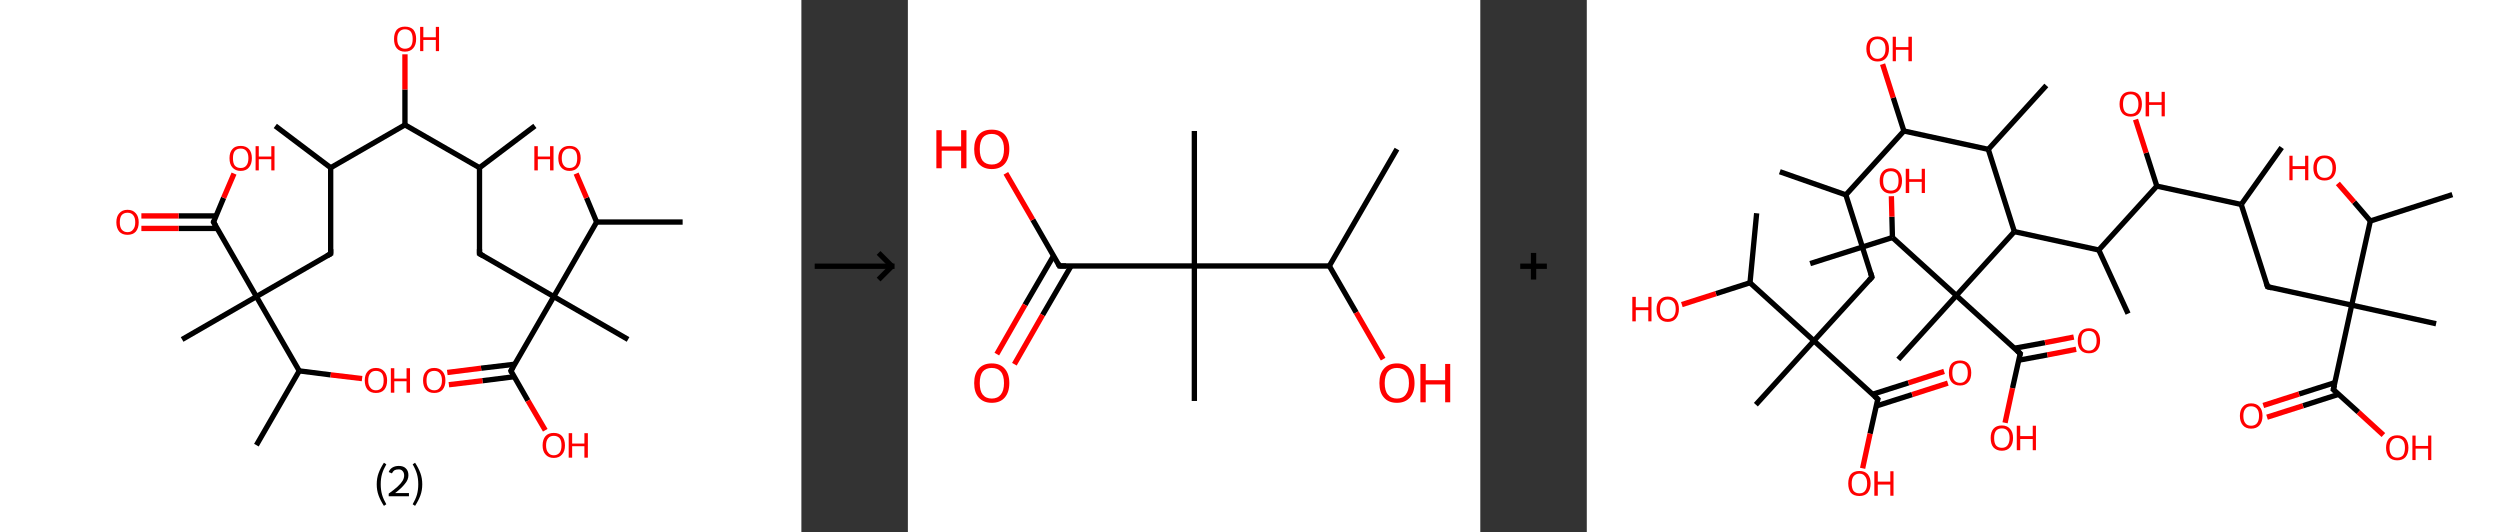 <?xml version='1.0' encoding='ASCII' standalone='yes'?>
<svg xmlns="http://www.w3.org/2000/svg" xmlns:xlink="http://www.w3.org/1999/xlink" version="1.1" width="939.0px" viewBox="0 0 939.0 200.0" height="200.0px">
  <rect x="0" y="0" width="939.0" height="200.0" fill="#333333" stroke="none"/>
  <g>
    <g transform="translate(0, 0) scale(1 1) "><!-- END OF HEADER -->
<rect style="opacity:1.0;fill:#FFFFFF;stroke:none" width="301.0" height="200.0" x="0.0" y="0.0"> </rect>
<path class="bond-0 atom-0 atom-1" d="M 103.4,47.3 L 124.2,63.0" style="fill:none;fill-rule:evenodd;stroke:#000000;stroke-width:2.0px;stroke-linecap:butt;stroke-linejoin:miter;stroke-opacity:1"/>
<path class="bond-1 atom-1 atom-2" d="M 124.2,63.0 L 124.2,95.3" style="fill:none;fill-rule:evenodd;stroke:#000000;stroke-width:2.0px;stroke-linecap:butt;stroke-linejoin:miter;stroke-opacity:1"/>
<path class="bond-2 atom-2 atom-3" d="M 124.2,95.3 L 96.3,111.4" style="fill:none;fill-rule:evenodd;stroke:#000000;stroke-width:2.0px;stroke-linecap:butt;stroke-linejoin:miter;stroke-opacity:1"/>
<path class="bond-3 atom-3 atom-4" d="M 96.3,111.4 L 68.4,127.5" style="fill:none;fill-rule:evenodd;stroke:#000000;stroke-width:2.0px;stroke-linecap:butt;stroke-linejoin:miter;stroke-opacity:1"/>
<path class="bond-4 atom-3 atom-5" d="M 96.3,111.4 L 80.2,83.4" style="fill:none;fill-rule:evenodd;stroke:#000000;stroke-width:2.0px;stroke-linecap:butt;stroke-linejoin:miter;stroke-opacity:1"/>
<path class="bond-5 atom-5 atom-6" d="M 81.1,81.1 L 67.1,81.1" style="fill:none;fill-rule:evenodd;stroke:#000000;stroke-width:2.0px;stroke-linecap:butt;stroke-linejoin:miter;stroke-opacity:1"/>
<path class="bond-5 atom-5 atom-6" d="M 67.1,81.1 L 53.1,81.1" style="fill:none;fill-rule:evenodd;stroke:#FF0000;stroke-width:2.0px;stroke-linecap:butt;stroke-linejoin:miter;stroke-opacity:1"/>
<path class="bond-5 atom-5 atom-6" d="M 81.5,85.8 L 67.1,85.8" style="fill:none;fill-rule:evenodd;stroke:#000000;stroke-width:2.0px;stroke-linecap:butt;stroke-linejoin:miter;stroke-opacity:1"/>
<path class="bond-5 atom-5 atom-6" d="M 67.1,85.8 L 53.1,85.8" style="fill:none;fill-rule:evenodd;stroke:#FF0000;stroke-width:2.0px;stroke-linecap:butt;stroke-linejoin:miter;stroke-opacity:1"/>
<path class="bond-6 atom-5 atom-7" d="M 80.2,83.4 L 84.0,74.3" style="fill:none;fill-rule:evenodd;stroke:#000000;stroke-width:2.0px;stroke-linecap:butt;stroke-linejoin:miter;stroke-opacity:1"/>
<path class="bond-6 atom-5 atom-7" d="M 84.0,74.3 L 87.9,65.2" style="fill:none;fill-rule:evenodd;stroke:#FF0000;stroke-width:2.0px;stroke-linecap:butt;stroke-linejoin:miter;stroke-opacity:1"/>
<path class="bond-7 atom-3 atom-8" d="M 96.3,111.4 L 112.4,139.3" style="fill:none;fill-rule:evenodd;stroke:#000000;stroke-width:2.0px;stroke-linecap:butt;stroke-linejoin:miter;stroke-opacity:1"/>
<path class="bond-8 atom-8 atom-9" d="M 112.4,139.3 L 96.3,167.2" style="fill:none;fill-rule:evenodd;stroke:#000000;stroke-width:2.0px;stroke-linecap:butt;stroke-linejoin:miter;stroke-opacity:1"/>
<path class="bond-9 atom-8 atom-10" d="M 112.4,139.3 L 124.2,140.8" style="fill:none;fill-rule:evenodd;stroke:#000000;stroke-width:2.0px;stroke-linecap:butt;stroke-linejoin:miter;stroke-opacity:1"/>
<path class="bond-9 atom-8 atom-10" d="M 124.2,140.8 L 136.0,142.2" style="fill:none;fill-rule:evenodd;stroke:#FF0000;stroke-width:2.0px;stroke-linecap:butt;stroke-linejoin:miter;stroke-opacity:1"/>
<path class="bond-10 atom-1 atom-11" d="M 124.2,63.0 L 152.1,46.9" style="fill:none;fill-rule:evenodd;stroke:#000000;stroke-width:2.0px;stroke-linecap:butt;stroke-linejoin:miter;stroke-opacity:1"/>
<path class="bond-11 atom-11 atom-12" d="M 152.1,46.9 L 152.1,33.6" style="fill:none;fill-rule:evenodd;stroke:#000000;stroke-width:2.0px;stroke-linecap:butt;stroke-linejoin:miter;stroke-opacity:1"/>
<path class="bond-11 atom-11 atom-12" d="M 152.1,33.6 L 152.1,20.4" style="fill:none;fill-rule:evenodd;stroke:#FF0000;stroke-width:2.0px;stroke-linecap:butt;stroke-linejoin:miter;stroke-opacity:1"/>
<path class="bond-12 atom-11 atom-13" d="M 152.1,46.9 L 180.1,63.0" style="fill:none;fill-rule:evenodd;stroke:#000000;stroke-width:2.0px;stroke-linecap:butt;stroke-linejoin:miter;stroke-opacity:1"/>
<path class="bond-13 atom-13 atom-14" d="M 180.1,63.0 L 200.9,47.3" style="fill:none;fill-rule:evenodd;stroke:#000000;stroke-width:2.0px;stroke-linecap:butt;stroke-linejoin:miter;stroke-opacity:1"/>
<path class="bond-14 atom-13 atom-15" d="M 180.1,63.0 L 180.1,95.3" style="fill:none;fill-rule:evenodd;stroke:#000000;stroke-width:2.0px;stroke-linecap:butt;stroke-linejoin:miter;stroke-opacity:1"/>
<path class="bond-15 atom-15 atom-16" d="M 180.1,95.3 L 208.0,111.4" style="fill:none;fill-rule:evenodd;stroke:#000000;stroke-width:2.0px;stroke-linecap:butt;stroke-linejoin:miter;stroke-opacity:1"/>
<path class="bond-16 atom-16 atom-17" d="M 208.0,111.4 L 235.9,127.5" style="fill:none;fill-rule:evenodd;stroke:#000000;stroke-width:2.0px;stroke-linecap:butt;stroke-linejoin:miter;stroke-opacity:1"/>
<path class="bond-17 atom-16 atom-18" d="M 208.0,111.4 L 191.9,139.3" style="fill:none;fill-rule:evenodd;stroke:#000000;stroke-width:2.0px;stroke-linecap:butt;stroke-linejoin:miter;stroke-opacity:1"/>
<path class="bond-18 atom-18 atom-19" d="M 193.3,136.8 L 180.7,138.3" style="fill:none;fill-rule:evenodd;stroke:#000000;stroke-width:2.0px;stroke-linecap:butt;stroke-linejoin:miter;stroke-opacity:1"/>
<path class="bond-18 atom-18 atom-19" d="M 180.7,138.3 L 168.0,139.9" style="fill:none;fill-rule:evenodd;stroke:#FF0000;stroke-width:2.0px;stroke-linecap:butt;stroke-linejoin:miter;stroke-opacity:1"/>
<path class="bond-18 atom-18 atom-19" d="M 193.1,141.5 L 181.2,143.0" style="fill:none;fill-rule:evenodd;stroke:#000000;stroke-width:2.0px;stroke-linecap:butt;stroke-linejoin:miter;stroke-opacity:1"/>
<path class="bond-18 atom-18 atom-19" d="M 181.2,143.0 L 168.6,144.5" style="fill:none;fill-rule:evenodd;stroke:#FF0000;stroke-width:2.0px;stroke-linecap:butt;stroke-linejoin:miter;stroke-opacity:1"/>
<path class="bond-19 atom-18 atom-20" d="M 191.9,139.3 L 198.3,150.5" style="fill:none;fill-rule:evenodd;stroke:#000000;stroke-width:2.0px;stroke-linecap:butt;stroke-linejoin:miter;stroke-opacity:1"/>
<path class="bond-19 atom-18 atom-20" d="M 198.3,150.5 L 204.8,161.6" style="fill:none;fill-rule:evenodd;stroke:#FF0000;stroke-width:2.0px;stroke-linecap:butt;stroke-linejoin:miter;stroke-opacity:1"/>
<path class="bond-20 atom-16 atom-21" d="M 208.0,111.4 L 224.1,83.4" style="fill:none;fill-rule:evenodd;stroke:#000000;stroke-width:2.0px;stroke-linecap:butt;stroke-linejoin:miter;stroke-opacity:1"/>
<path class="bond-21 atom-21 atom-22" d="M 224.1,83.4 L 256.4,83.4" style="fill:none;fill-rule:evenodd;stroke:#000000;stroke-width:2.0px;stroke-linecap:butt;stroke-linejoin:miter;stroke-opacity:1"/>
<path class="bond-22 atom-21 atom-23" d="M 224.1,83.4 L 220.3,74.3" style="fill:none;fill-rule:evenodd;stroke:#000000;stroke-width:2.0px;stroke-linecap:butt;stroke-linejoin:miter;stroke-opacity:1"/>
<path class="bond-22 atom-21 atom-23" d="M 220.3,74.3 L 216.4,65.2" style="fill:none;fill-rule:evenodd;stroke:#FF0000;stroke-width:2.0px;stroke-linecap:butt;stroke-linejoin:miter;stroke-opacity:1"/>
<path d="M 124.2,93.6 L 124.2,95.3 L 122.8,96.1" style="fill:none;stroke:#000000;stroke-width:2.0px;stroke-linecap:butt;stroke-linejoin:miter;stroke-opacity:1;"/>
<path d="M 81.0,84.8 L 80.2,83.4 L 80.4,83.0" style="fill:none;stroke:#000000;stroke-width:2.0px;stroke-linecap:butt;stroke-linejoin:miter;stroke-opacity:1;"/>
<path d="M 180.1,93.6 L 180.1,95.3 L 181.5,96.1" style="fill:none;stroke:#000000;stroke-width:2.0px;stroke-linecap:butt;stroke-linejoin:miter;stroke-opacity:1;"/>
<path d="M 192.7,137.9 L 191.9,139.3 L 192.2,139.9" style="fill:none;stroke:#000000;stroke-width:2.0px;stroke-linecap:butt;stroke-linejoin:miter;stroke-opacity:1;"/>
<path class="atom-6" d="M 43.7 83.5 Q 43.7 81.3, 44.8 80.1 Q 45.9 78.8, 47.9 78.8 Q 49.9 78.8, 51.0 80.1 Q 52.1 81.3, 52.1 83.5 Q 52.1 85.7, 51.0 87.0 Q 49.9 88.2, 47.9 88.2 Q 45.9 88.2, 44.8 87.0 Q 43.7 85.7, 43.7 83.5 M 47.9 87.2 Q 49.3 87.2, 50.0 86.2 Q 50.8 85.3, 50.8 83.5 Q 50.8 81.7, 50.0 80.8 Q 49.3 79.9, 47.9 79.9 Q 46.5 79.9, 45.7 80.8 Q 45.0 81.7, 45.0 83.5 Q 45.0 85.3, 45.7 86.2 Q 46.5 87.2, 47.9 87.2 " fill="#FF0000"/>
<path class="atom-7" d="M 86.2 59.4 Q 86.2 57.2, 87.3 56.0 Q 88.3 54.8, 90.4 54.8 Q 92.4 54.8, 93.5 56.0 Q 94.6 57.2, 94.6 59.4 Q 94.6 61.6, 93.5 62.9 Q 92.4 64.2, 90.4 64.2 Q 88.4 64.2, 87.3 62.9 Q 86.2 61.7, 86.2 59.4 M 90.4 63.1 Q 91.8 63.1, 92.5 62.2 Q 93.3 61.3, 93.3 59.4 Q 93.3 57.6, 92.5 56.7 Q 91.8 55.8, 90.4 55.8 Q 89.0 55.8, 88.2 56.7 Q 87.5 57.6, 87.5 59.4 Q 87.5 61.3, 88.2 62.2 Q 89.0 63.1, 90.4 63.1 " fill="#FF0000"/>
<path class="atom-7" d="M 96.0 54.9 L 97.2 54.9 L 97.2 58.8 L 101.9 58.8 L 101.9 54.9 L 103.1 54.9 L 103.1 64.0 L 101.9 64.0 L 101.9 59.8 L 97.2 59.8 L 97.2 64.0 L 96.0 64.0 L 96.0 54.9 " fill="#FF0000"/>
<path class="atom-10" d="M 137.0 142.9 Q 137.0 140.7, 138.1 139.5 Q 139.2 138.2, 141.2 138.2 Q 143.2 138.2, 144.3 139.5 Q 145.4 140.7, 145.4 142.9 Q 145.4 145.1, 144.3 146.4 Q 143.2 147.6, 141.2 147.6 Q 139.2 147.6, 138.1 146.4 Q 137.0 145.1, 137.0 142.9 M 141.2 146.6 Q 142.6 146.6, 143.4 145.6 Q 144.1 144.7, 144.1 142.9 Q 144.1 141.1, 143.4 140.2 Q 142.6 139.3, 141.2 139.3 Q 139.8 139.3, 139.1 140.2 Q 138.3 141.1, 138.3 142.9 Q 138.3 144.7, 139.1 145.6 Q 139.8 146.6, 141.2 146.6 " fill="#FF0000"/>
<path class="atom-10" d="M 146.8 138.3 L 148.1 138.3 L 148.1 142.2 L 152.7 142.2 L 152.7 138.3 L 154.0 138.3 L 154.0 147.5 L 152.7 147.5 L 152.7 143.2 L 148.1 143.2 L 148.1 147.5 L 146.8 147.5 L 146.8 138.3 " fill="#FF0000"/>
<path class="atom-12" d="M 148.0 14.6 Q 148.0 12.5, 149.0 11.2 Q 150.1 10.0, 152.1 10.0 Q 154.2 10.0, 155.3 11.2 Q 156.3 12.5, 156.3 14.6 Q 156.3 16.9, 155.2 18.1 Q 154.1 19.4, 152.1 19.4 Q 150.1 19.4, 149.0 18.1 Q 148.0 16.9, 148.0 14.6 M 152.1 18.3 Q 153.5 18.3, 154.3 17.4 Q 155.0 16.5, 155.0 14.6 Q 155.0 12.9, 154.3 11.9 Q 153.5 11.0, 152.1 11.0 Q 150.8 11.0, 150.0 11.9 Q 149.2 12.8, 149.2 14.6 Q 149.2 16.5, 150.0 17.4 Q 150.8 18.3, 152.1 18.3 " fill="#FF0000"/>
<path class="atom-12" d="M 157.8 10.1 L 159.0 10.1 L 159.0 14.0 L 163.7 14.0 L 163.7 10.1 L 164.9 10.1 L 164.9 19.2 L 163.7 19.2 L 163.7 15.0 L 159.0 15.0 L 159.0 19.2 L 157.8 19.2 L 157.8 10.1 " fill="#FF0000"/>
<path class="atom-19" d="M 158.9 142.9 Q 158.9 140.7, 160.0 139.5 Q 161.0 138.2, 163.1 138.2 Q 165.1 138.2, 166.2 139.5 Q 167.3 140.7, 167.3 142.9 Q 167.3 145.1, 166.2 146.4 Q 165.1 147.6, 163.1 147.6 Q 161.1 147.6, 160.0 146.4 Q 158.9 145.1, 158.9 142.9 M 163.1 146.6 Q 164.5 146.6, 165.2 145.6 Q 166.0 144.7, 166.0 142.9 Q 166.0 141.1, 165.2 140.2 Q 164.5 139.3, 163.1 139.3 Q 161.7 139.3, 160.9 140.2 Q 160.2 141.1, 160.2 142.9 Q 160.2 144.7, 160.9 145.6 Q 161.7 146.6, 163.1 146.6 " fill="#FF0000"/>
<path class="atom-20" d="M 203.8 167.3 Q 203.8 165.1, 204.9 163.8 Q 206.0 162.6, 208.0 162.6 Q 210.0 162.6, 211.1 163.8 Q 212.2 165.1, 212.2 167.3 Q 212.2 169.5, 211.1 170.7 Q 210.0 172.0, 208.0 172.0 Q 206.0 172.0, 204.9 170.7 Q 203.8 169.5, 203.8 167.3 M 208.0 171.0 Q 209.4 171.0, 210.2 170.0 Q 210.9 169.1, 210.9 167.3 Q 210.9 165.5, 210.2 164.6 Q 209.4 163.7, 208.0 163.7 Q 206.6 163.7, 205.9 164.6 Q 205.1 165.5, 205.1 167.3 Q 205.1 169.1, 205.9 170.0 Q 206.6 171.0, 208.0 171.0 " fill="#FF0000"/>
<path class="atom-20" d="M 213.6 162.7 L 214.9 162.7 L 214.9 166.6 L 219.5 166.6 L 219.5 162.7 L 220.8 162.7 L 220.8 171.9 L 219.5 171.9 L 219.5 167.6 L 214.9 167.6 L 214.9 171.9 L 213.6 171.9 L 213.6 162.7 " fill="#FF0000"/>
<path class="atom-23" d="M 200.7 54.9 L 202.0 54.9 L 202.0 58.8 L 206.6 58.8 L 206.6 54.9 L 207.9 54.9 L 207.9 64.0 L 206.6 64.0 L 206.6 59.8 L 202.0 59.8 L 202.0 64.0 L 200.7 64.0 L 200.7 54.9 " fill="#FF0000"/>
<path class="atom-23" d="M 209.7 59.4 Q 209.7 57.2, 210.8 56.0 Q 211.9 54.8, 213.9 54.8 Q 216.0 54.8, 217.0 56.0 Q 218.1 57.2, 218.1 59.4 Q 218.1 61.6, 217.0 62.9 Q 215.9 64.2, 213.9 64.2 Q 211.9 64.2, 210.8 62.9 Q 209.7 61.7, 209.7 59.4 M 213.9 63.1 Q 215.3 63.1, 216.1 62.2 Q 216.8 61.3, 216.8 59.4 Q 216.8 57.6, 216.1 56.7 Q 215.3 55.8, 213.9 55.8 Q 212.5 55.8, 211.8 56.7 Q 211.0 57.6, 211.0 59.4 Q 211.0 61.3, 211.8 62.2 Q 212.5 63.1, 213.9 63.1 " fill="#FF0000"/>
<path class="legend" d="M 141.5 181.9 Q 141.5 179.6, 142.2 177.7 Q 142.9 175.8, 144.2 173.8 L 145.1 174.4 Q 144.0 176.3, 143.5 178.0 Q 143.0 179.7, 143.0 181.9 Q 143.0 184.0, 143.5 185.8 Q 144.0 187.5, 145.1 189.4 L 144.2 190.0 Q 142.9 188.0, 142.2 186.1 Q 141.5 184.2, 141.5 181.9 " fill="#000000"/>
<path class="legend" d="M 146.0 177.3 Q 146.4 176.2, 147.4 175.6 Q 148.4 175.0, 149.8 175.0 Q 151.5 175.0, 152.4 175.9 Q 153.4 176.8, 153.4 178.5 Q 153.4 180.2, 152.1 181.7 Q 150.9 183.3, 148.4 185.2 L 153.6 185.2 L 153.6 186.4 L 146.0 186.4 L 146.0 185.4 Q 148.1 183.9, 149.3 182.8 Q 150.6 181.6, 151.2 180.6 Q 151.8 179.6, 151.8 178.6 Q 151.8 177.5, 151.2 176.9 Q 150.7 176.3, 149.8 176.3 Q 148.8 176.3, 148.2 176.6 Q 147.6 177.0, 147.2 177.8 L 146.0 177.3 " fill="#000000"/>
<path class="legend" d="M 158.6 181.9 Q 158.6 184.2, 157.9 186.1 Q 157.2 188.0, 155.9 190.0 L 155.0 189.4 Q 156.1 187.5, 156.6 185.8 Q 157.1 184.0, 157.1 181.9 Q 157.1 179.7, 156.6 178.0 Q 156.1 176.3, 155.0 174.4 L 155.9 173.8 Q 157.2 175.8, 157.9 177.7 Q 158.6 179.6, 158.6 181.9 " fill="#000000"/>
</g>
    <g transform="translate(301.0, 0) scale(1 1) "><line x1="5" y1="100" x2="35" y2="100" style="stroke:rgb(0,0,0);stroke-width:2"/>
  <line x1="34" y1="100" x2="29" y2="95" style="stroke:rgb(0,0,0);stroke-width:2"/>
  <line x1="34" y1="100" x2="29" y2="105" style="stroke:rgb(0,0,0);stroke-width:2"/>
</g>
    <g transform="translate(341.0, 0) scale(1 1) "><!-- END OF HEADER -->
<rect style="opacity:1.0;fill:#FFFFFF;stroke:none" width="215.0" height="200.0" x="0.0" y="0.0"> </rect>
<path class="bond-0 atom-0 atom-1" d="M 183.7,56.0 L 158.3,99.9" style="fill:none;fill-rule:evenodd;stroke:#000000;stroke-width:2.0px;stroke-linecap:butt;stroke-linejoin:miter;stroke-opacity:1"/>
<path class="bond-1 atom-1 atom-2" d="M 158.3,99.9 L 168.4,117.4" style="fill:none;fill-rule:evenodd;stroke:#000000;stroke-width:2.0px;stroke-linecap:butt;stroke-linejoin:miter;stroke-opacity:1"/>
<path class="bond-1 atom-1 atom-2" d="M 168.4,117.4 L 178.5,134.9" style="fill:none;fill-rule:evenodd;stroke:#FF0000;stroke-width:2.0px;stroke-linecap:butt;stroke-linejoin:miter;stroke-opacity:1"/>
<path class="bond-2 atom-1 atom-3" d="M 158.3,99.9 L 107.6,99.9" style="fill:none;fill-rule:evenodd;stroke:#000000;stroke-width:2.0px;stroke-linecap:butt;stroke-linejoin:miter;stroke-opacity:1"/>
<path class="bond-3 atom-3 atom-4" d="M 107.6,99.9 L 107.6,49.2" style="fill:none;fill-rule:evenodd;stroke:#000000;stroke-width:2.0px;stroke-linecap:butt;stroke-linejoin:miter;stroke-opacity:1"/>
<path class="bond-4 atom-3 atom-5" d="M 107.6,99.9 L 107.6,150.6" style="fill:none;fill-rule:evenodd;stroke:#000000;stroke-width:2.0px;stroke-linecap:butt;stroke-linejoin:miter;stroke-opacity:1"/>
<path class="bond-5 atom-3 atom-6" d="M 107.6,99.9 L 56.9,99.9" style="fill:none;fill-rule:evenodd;stroke:#000000;stroke-width:2.0px;stroke-linecap:butt;stroke-linejoin:miter;stroke-opacity:1"/>
<path class="bond-6 atom-6 atom-7" d="M 54.7,96.1 L 44.0,114.5" style="fill:none;fill-rule:evenodd;stroke:#000000;stroke-width:2.0px;stroke-linecap:butt;stroke-linejoin:miter;stroke-opacity:1"/>
<path class="bond-6 atom-6 atom-7" d="M 44.0,114.5 L 33.4,133.0" style="fill:none;fill-rule:evenodd;stroke:#FF0000;stroke-width:2.0px;stroke-linecap:butt;stroke-linejoin:miter;stroke-opacity:1"/>
<path class="bond-6 atom-6 atom-7" d="M 61.3,99.9 L 50.6,118.3" style="fill:none;fill-rule:evenodd;stroke:#000000;stroke-width:2.0px;stroke-linecap:butt;stroke-linejoin:miter;stroke-opacity:1"/>
<path class="bond-6 atom-6 atom-7" d="M 50.6,118.3 L 40.0,136.8" style="fill:none;fill-rule:evenodd;stroke:#FF0000;stroke-width:2.0px;stroke-linecap:butt;stroke-linejoin:miter;stroke-opacity:1"/>
<path class="bond-7 atom-6 atom-8" d="M 56.9,99.9 L 46.9,82.5" style="fill:none;fill-rule:evenodd;stroke:#000000;stroke-width:2.0px;stroke-linecap:butt;stroke-linejoin:miter;stroke-opacity:1"/>
<path class="bond-7 atom-6 atom-8" d="M 46.9,82.5 L 36.8,65.1" style="fill:none;fill-rule:evenodd;stroke:#FF0000;stroke-width:2.0px;stroke-linecap:butt;stroke-linejoin:miter;stroke-opacity:1"/>
<path d="M 59.4,99.9 L 56.9,99.9 L 56.4,99.0" style="fill:none;stroke:#000000;stroke-width:2.0px;stroke-linecap:butt;stroke-linejoin:miter;stroke-opacity:1;"/>
<path class="atom-2" d="M 177.1 143.9 Q 177.1 140.4, 178.8 138.5 Q 180.5 136.5, 183.7 136.5 Q 186.9 136.5, 188.6 138.5 Q 190.3 140.4, 190.3 143.9 Q 190.3 147.3, 188.6 149.3 Q 186.8 151.3, 183.7 151.3 Q 180.5 151.3, 178.8 149.3 Q 177.1 147.4, 177.1 143.9 M 183.7 149.7 Q 185.9 149.7, 187.0 148.2 Q 188.2 146.7, 188.2 143.9 Q 188.2 141.0, 187.0 139.6 Q 185.9 138.2, 183.7 138.2 Q 181.5 138.2, 180.3 139.6 Q 179.1 141.0, 179.1 143.9 Q 179.1 146.8, 180.3 148.2 Q 181.5 149.7, 183.7 149.7 " fill="#FF0000"/>
<path class="atom-2" d="M 192.5 136.7 L 194.5 136.7 L 194.5 142.8 L 201.8 142.8 L 201.8 136.7 L 203.7 136.7 L 203.7 151.1 L 201.8 151.1 L 201.8 144.4 L 194.5 144.4 L 194.5 151.1 L 192.5 151.1 L 192.5 136.7 " fill="#FF0000"/>
<path class="atom-7" d="M 24.9 143.9 Q 24.9 140.4, 26.6 138.5 Q 28.3 136.5, 31.5 136.5 Q 34.7 136.5, 36.4 138.5 Q 38.1 140.4, 38.1 143.9 Q 38.1 147.3, 36.4 149.3 Q 34.7 151.3, 31.5 151.3 Q 28.4 151.3, 26.6 149.3 Q 24.9 147.4, 24.9 143.9 M 31.5 149.7 Q 33.7 149.7, 34.9 148.2 Q 36.1 146.7, 36.1 143.9 Q 36.1 141.0, 34.9 139.6 Q 33.7 138.2, 31.5 138.2 Q 29.3 138.2, 28.1 139.6 Q 27.0 141.0, 27.0 143.9 Q 27.0 146.8, 28.1 148.2 Q 29.3 149.7, 31.5 149.7 " fill="#FF0000"/>
<path class="atom-8" d="M 10.7 48.9 L 12.7 48.9 L 12.7 55.0 L 20.0 55.0 L 20.0 48.9 L 22.0 48.9 L 22.0 63.2 L 20.0 63.2 L 20.0 56.6 L 12.7 56.6 L 12.7 63.2 L 10.7 63.2 L 10.7 48.9 " fill="#FF0000"/>
<path class="atom-8" d="M 24.9 56.0 Q 24.9 52.6, 26.6 50.6 Q 28.3 48.7, 31.5 48.7 Q 34.7 48.7, 36.4 50.6 Q 38.1 52.6, 38.1 56.0 Q 38.1 59.5, 36.4 61.5 Q 34.7 63.5, 31.5 63.5 Q 28.4 63.5, 26.6 61.5 Q 24.9 59.5, 24.9 56.0 M 31.5 61.8 Q 33.7 61.8, 34.9 60.4 Q 36.1 58.9, 36.1 56.0 Q 36.1 53.2, 34.9 51.8 Q 33.7 50.3, 31.5 50.3 Q 29.3 50.3, 28.1 51.7 Q 27.0 53.2, 27.0 56.0 Q 27.0 58.9, 28.1 60.4 Q 29.3 61.8, 31.5 61.8 " fill="#FF0000"/>
</g>
    <g transform="translate(556.0, 0) scale(1 1) "><line x1="15" y1="100" x2="25" y2="100" style="stroke:rgb(0,0,0);stroke-width:2"/>
  <line x1="20" y1="95" x2="20" y2="105" style="stroke:rgb(0,0,0);stroke-width:2"/>
</g>
    <g transform="translate(596.0, 0) scale(1 1) "><!-- END OF HEADER -->
<rect style="opacity:1.0;fill:#FFFFFF;stroke:none" width="343.0" height="200.0" x="0.0" y="0.0"> </rect>
<path class="bond-0 atom-0 atom-1" d="M 72.5,64.5 L 97.3,73.2" style="fill:none;fill-rule:evenodd;stroke:#000000;stroke-width:2.0px;stroke-linecap:butt;stroke-linejoin:miter;stroke-opacity:1"/>
<path class="bond-1 atom-1 atom-2" d="M 97.3,73.2 L 107.1,104.1" style="fill:none;fill-rule:evenodd;stroke:#000000;stroke-width:2.0px;stroke-linecap:butt;stroke-linejoin:miter;stroke-opacity:1"/>
<path class="bond-2 atom-2 atom-3" d="M 107.1,104.1 L 85.3,128.0" style="fill:none;fill-rule:evenodd;stroke:#000000;stroke-width:2.0px;stroke-linecap:butt;stroke-linejoin:miter;stroke-opacity:1"/>
<path class="bond-3 atom-3 atom-4" d="M 85.3,128.0 L 63.5,152.0" style="fill:none;fill-rule:evenodd;stroke:#000000;stroke-width:2.0px;stroke-linecap:butt;stroke-linejoin:miter;stroke-opacity:1"/>
<path class="bond-4 atom-3 atom-5" d="M 85.3,128.0 L 109.3,149.9" style="fill:none;fill-rule:evenodd;stroke:#000000;stroke-width:2.0px;stroke-linecap:butt;stroke-linejoin:miter;stroke-opacity:1"/>
<path class="bond-5 atom-5 atom-6" d="M 108.7,152.5 L 122.2,148.2" style="fill:none;fill-rule:evenodd;stroke:#000000;stroke-width:2.0px;stroke-linecap:butt;stroke-linejoin:miter;stroke-opacity:1"/>
<path class="bond-5 atom-5 atom-6" d="M 122.2,148.2 L 135.6,143.9" style="fill:none;fill-rule:evenodd;stroke:#FF0000;stroke-width:2.0px;stroke-linecap:butt;stroke-linejoin:miter;stroke-opacity:1"/>
<path class="bond-5 atom-5 atom-6" d="M 107.3,148.1 L 120.8,143.8" style="fill:none;fill-rule:evenodd;stroke:#000000;stroke-width:2.0px;stroke-linecap:butt;stroke-linejoin:miter;stroke-opacity:1"/>
<path class="bond-5 atom-5 atom-6" d="M 120.8,143.8 L 134.2,139.5" style="fill:none;fill-rule:evenodd;stroke:#FF0000;stroke-width:2.0px;stroke-linecap:butt;stroke-linejoin:miter;stroke-opacity:1"/>
<path class="bond-6 atom-5 atom-7" d="M 109.3,149.9 L 106.4,162.9" style="fill:none;fill-rule:evenodd;stroke:#000000;stroke-width:2.0px;stroke-linecap:butt;stroke-linejoin:miter;stroke-opacity:1"/>
<path class="bond-6 atom-5 atom-7" d="M 106.4,162.9 L 103.6,175.9" style="fill:none;fill-rule:evenodd;stroke:#FF0000;stroke-width:2.0px;stroke-linecap:butt;stroke-linejoin:miter;stroke-opacity:1"/>
<path class="bond-7 atom-3 atom-8" d="M 85.3,128.0 L 61.3,106.2" style="fill:none;fill-rule:evenodd;stroke:#000000;stroke-width:2.0px;stroke-linecap:butt;stroke-linejoin:miter;stroke-opacity:1"/>
<path class="bond-8 atom-8 atom-9" d="M 61.3,106.2 L 63.8,80.1" style="fill:none;fill-rule:evenodd;stroke:#000000;stroke-width:2.0px;stroke-linecap:butt;stroke-linejoin:miter;stroke-opacity:1"/>
<path class="bond-9 atom-8 atom-10" d="M 61.3,106.2 L 48.5,110.3" style="fill:none;fill-rule:evenodd;stroke:#000000;stroke-width:2.0px;stroke-linecap:butt;stroke-linejoin:miter;stroke-opacity:1"/>
<path class="bond-9 atom-8 atom-10" d="M 48.5,110.3 L 35.7,114.4" style="fill:none;fill-rule:evenodd;stroke:#FF0000;stroke-width:2.0px;stroke-linecap:butt;stroke-linejoin:miter;stroke-opacity:1"/>
<path class="bond-10 atom-1 atom-11" d="M 97.3,73.2 L 119.1,49.2" style="fill:none;fill-rule:evenodd;stroke:#000000;stroke-width:2.0px;stroke-linecap:butt;stroke-linejoin:miter;stroke-opacity:1"/>
<path class="bond-11 atom-11 atom-12" d="M 119.1,49.2 L 115.1,36.7" style="fill:none;fill-rule:evenodd;stroke:#000000;stroke-width:2.0px;stroke-linecap:butt;stroke-linejoin:miter;stroke-opacity:1"/>
<path class="bond-11 atom-11 atom-12" d="M 115.1,36.7 L 111.1,24.1" style="fill:none;fill-rule:evenodd;stroke:#FF0000;stroke-width:2.0px;stroke-linecap:butt;stroke-linejoin:miter;stroke-opacity:1"/>
<path class="bond-12 atom-11 atom-13" d="M 119.1,49.2 L 150.8,56.1" style="fill:none;fill-rule:evenodd;stroke:#000000;stroke-width:2.0px;stroke-linecap:butt;stroke-linejoin:miter;stroke-opacity:1"/>
<path class="bond-13 atom-13 atom-14" d="M 150.8,56.1 L 172.6,32.1" style="fill:none;fill-rule:evenodd;stroke:#000000;stroke-width:2.0px;stroke-linecap:butt;stroke-linejoin:miter;stroke-opacity:1"/>
<path class="bond-14 atom-13 atom-15" d="M 150.8,56.1 L 160.6,87.0" style="fill:none;fill-rule:evenodd;stroke:#000000;stroke-width:2.0px;stroke-linecap:butt;stroke-linejoin:miter;stroke-opacity:1"/>
<path class="bond-15 atom-15 atom-16" d="M 160.6,87.0 L 192.3,93.9" style="fill:none;fill-rule:evenodd;stroke:#000000;stroke-width:2.0px;stroke-linecap:butt;stroke-linejoin:miter;stroke-opacity:1"/>
<path class="bond-16 atom-16 atom-17" d="M 192.3,93.9 L 203.3,117.8" style="fill:none;fill-rule:evenodd;stroke:#000000;stroke-width:2.0px;stroke-linecap:butt;stroke-linejoin:miter;stroke-opacity:1"/>
<path class="bond-17 atom-16 atom-18" d="M 192.3,93.9 L 214.1,69.9" style="fill:none;fill-rule:evenodd;stroke:#000000;stroke-width:2.0px;stroke-linecap:butt;stroke-linejoin:miter;stroke-opacity:1"/>
<path class="bond-18 atom-18 atom-19" d="M 214.1,69.9 L 210.1,57.4" style="fill:none;fill-rule:evenodd;stroke:#000000;stroke-width:2.0px;stroke-linecap:butt;stroke-linejoin:miter;stroke-opacity:1"/>
<path class="bond-18 atom-18 atom-19" d="M 210.1,57.4 L 206.1,44.9" style="fill:none;fill-rule:evenodd;stroke:#FF0000;stroke-width:2.0px;stroke-linecap:butt;stroke-linejoin:miter;stroke-opacity:1"/>
<path class="bond-19 atom-18 atom-20" d="M 214.1,69.9 L 245.8,76.8" style="fill:none;fill-rule:evenodd;stroke:#000000;stroke-width:2.0px;stroke-linecap:butt;stroke-linejoin:miter;stroke-opacity:1"/>
<path class="bond-20 atom-20 atom-21" d="M 245.8,76.8 L 261.0,55.4" style="fill:none;fill-rule:evenodd;stroke:#000000;stroke-width:2.0px;stroke-linecap:butt;stroke-linejoin:miter;stroke-opacity:1"/>
<path class="bond-21 atom-20 atom-22" d="M 245.8,76.8 L 255.7,107.7" style="fill:none;fill-rule:evenodd;stroke:#000000;stroke-width:2.0px;stroke-linecap:butt;stroke-linejoin:miter;stroke-opacity:1"/>
<path class="bond-22 atom-22 atom-23" d="M 255.7,107.7 L 287.3,114.6" style="fill:none;fill-rule:evenodd;stroke:#000000;stroke-width:2.0px;stroke-linecap:butt;stroke-linejoin:miter;stroke-opacity:1"/>
<path class="bond-23 atom-23 atom-24" d="M 287.3,114.6 L 319.0,121.6" style="fill:none;fill-rule:evenodd;stroke:#000000;stroke-width:2.0px;stroke-linecap:butt;stroke-linejoin:miter;stroke-opacity:1"/>
<path class="bond-24 atom-23 atom-25" d="M 287.3,114.6 L 280.4,146.3" style="fill:none;fill-rule:evenodd;stroke:#000000;stroke-width:2.0px;stroke-linecap:butt;stroke-linejoin:miter;stroke-opacity:1"/>
<path class="bond-25 atom-25 atom-26" d="M 281.0,143.7 L 267.5,148.0" style="fill:none;fill-rule:evenodd;stroke:#000000;stroke-width:2.0px;stroke-linecap:butt;stroke-linejoin:miter;stroke-opacity:1"/>
<path class="bond-25 atom-25 atom-26" d="M 267.5,148.0 L 254.1,152.3" style="fill:none;fill-rule:evenodd;stroke:#FF0000;stroke-width:2.0px;stroke-linecap:butt;stroke-linejoin:miter;stroke-opacity:1"/>
<path class="bond-25 atom-25 atom-26" d="M 282.4,148.1 L 269.0,152.4" style="fill:none;fill-rule:evenodd;stroke:#000000;stroke-width:2.0px;stroke-linecap:butt;stroke-linejoin:miter;stroke-opacity:1"/>
<path class="bond-25 atom-25 atom-26" d="M 269.0,152.4 L 255.5,156.7" style="fill:none;fill-rule:evenodd;stroke:#FF0000;stroke-width:2.0px;stroke-linecap:butt;stroke-linejoin:miter;stroke-opacity:1"/>
<path class="bond-26 atom-25 atom-27" d="M 280.4,146.3 L 289.8,154.8" style="fill:none;fill-rule:evenodd;stroke:#000000;stroke-width:2.0px;stroke-linecap:butt;stroke-linejoin:miter;stroke-opacity:1"/>
<path class="bond-26 atom-25 atom-27" d="M 289.8,154.8 L 299.2,163.4" style="fill:none;fill-rule:evenodd;stroke:#FF0000;stroke-width:2.0px;stroke-linecap:butt;stroke-linejoin:miter;stroke-opacity:1"/>
<path class="bond-27 atom-23 atom-28" d="M 287.3,114.6 L 294.3,83.0" style="fill:none;fill-rule:evenodd;stroke:#000000;stroke-width:2.0px;stroke-linecap:butt;stroke-linejoin:miter;stroke-opacity:1"/>
<path class="bond-28 atom-28 atom-29" d="M 294.3,83.0 L 325.1,73.1" style="fill:none;fill-rule:evenodd;stroke:#000000;stroke-width:2.0px;stroke-linecap:butt;stroke-linejoin:miter;stroke-opacity:1"/>
<path class="bond-29 atom-28 atom-30" d="M 294.3,83.0 L 288.2,75.9" style="fill:none;fill-rule:evenodd;stroke:#000000;stroke-width:2.0px;stroke-linecap:butt;stroke-linejoin:miter;stroke-opacity:1"/>
<path class="bond-29 atom-28 atom-30" d="M 288.2,75.9 L 282.1,68.9" style="fill:none;fill-rule:evenodd;stroke:#FF0000;stroke-width:2.0px;stroke-linecap:butt;stroke-linejoin:miter;stroke-opacity:1"/>
<path class="bond-30 atom-15 atom-31" d="M 160.6,87.0 L 138.8,111.0" style="fill:none;fill-rule:evenodd;stroke:#000000;stroke-width:2.0px;stroke-linecap:butt;stroke-linejoin:miter;stroke-opacity:1"/>
<path class="bond-31 atom-31 atom-32" d="M 138.8,111.0 L 117.0,135.0" style="fill:none;fill-rule:evenodd;stroke:#000000;stroke-width:2.0px;stroke-linecap:butt;stroke-linejoin:miter;stroke-opacity:1"/>
<path class="bond-32 atom-31 atom-33" d="M 138.8,111.0 L 162.8,132.8" style="fill:none;fill-rule:evenodd;stroke:#000000;stroke-width:2.0px;stroke-linecap:butt;stroke-linejoin:miter;stroke-opacity:1"/>
<path class="bond-33 atom-33 atom-34" d="M 162.2,135.3 L 173.0,133.3" style="fill:none;fill-rule:evenodd;stroke:#000000;stroke-width:2.0px;stroke-linecap:butt;stroke-linejoin:miter;stroke-opacity:1"/>
<path class="bond-33 atom-33 atom-34" d="M 173.0,133.3 L 183.8,131.2" style="fill:none;fill-rule:evenodd;stroke:#FF0000;stroke-width:2.0px;stroke-linecap:butt;stroke-linejoin:miter;stroke-opacity:1"/>
<path class="bond-33 atom-33 atom-34" d="M 160.6,130.8 L 172.1,128.7" style="fill:none;fill-rule:evenodd;stroke:#000000;stroke-width:2.0px;stroke-linecap:butt;stroke-linejoin:miter;stroke-opacity:1"/>
<path class="bond-33 atom-33 atom-34" d="M 172.1,128.7 L 182.9,126.6" style="fill:none;fill-rule:evenodd;stroke:#FF0000;stroke-width:2.0px;stroke-linecap:butt;stroke-linejoin:miter;stroke-opacity:1"/>
<path class="bond-34 atom-33 atom-35" d="M 162.8,132.8 L 159.9,145.8" style="fill:none;fill-rule:evenodd;stroke:#000000;stroke-width:2.0px;stroke-linecap:butt;stroke-linejoin:miter;stroke-opacity:1"/>
<path class="bond-34 atom-33 atom-35" d="M 159.9,145.8 L 157.1,158.8" style="fill:none;fill-rule:evenodd;stroke:#FF0000;stroke-width:2.0px;stroke-linecap:butt;stroke-linejoin:miter;stroke-opacity:1"/>
<path class="bond-35 atom-31 atom-36" d="M 138.8,111.0 L 114.8,89.2" style="fill:none;fill-rule:evenodd;stroke:#000000;stroke-width:2.0px;stroke-linecap:butt;stroke-linejoin:miter;stroke-opacity:1"/>
<path class="bond-36 atom-36 atom-37" d="M 114.8,89.2 L 83.9,99.0" style="fill:none;fill-rule:evenodd;stroke:#000000;stroke-width:2.0px;stroke-linecap:butt;stroke-linejoin:miter;stroke-opacity:1"/>
<path class="bond-37 atom-36 atom-38" d="M 114.8,89.2 L 114.6,81.4" style="fill:none;fill-rule:evenodd;stroke:#000000;stroke-width:2.0px;stroke-linecap:butt;stroke-linejoin:miter;stroke-opacity:1"/>
<path class="bond-37 atom-36 atom-38" d="M 114.6,81.4 L 114.4,73.7" style="fill:none;fill-rule:evenodd;stroke:#FF0000;stroke-width:2.0px;stroke-linecap:butt;stroke-linejoin:miter;stroke-opacity:1"/>
<path d="M 106.6,102.5 L 107.1,104.1 L 106.0,105.3" style="fill:none;stroke:#000000;stroke-width:2.0px;stroke-linecap:butt;stroke-linejoin:miter;stroke-opacity:1;"/>
<path d="M 108.1,148.8 L 109.3,149.9 L 109.1,150.5" style="fill:none;stroke:#000000;stroke-width:2.0px;stroke-linecap:butt;stroke-linejoin:miter;stroke-opacity:1;"/>
<path d="M 255.2,106.2 L 255.7,107.7 L 257.3,108.1" style="fill:none;stroke:#000000;stroke-width:2.0px;stroke-linecap:butt;stroke-linejoin:miter;stroke-opacity:1;"/>
<path d="M 280.8,144.7 L 280.4,146.3 L 280.9,146.7" style="fill:none;stroke:#000000;stroke-width:2.0px;stroke-linecap:butt;stroke-linejoin:miter;stroke-opacity:1;"/>
<path d="M 161.6,131.7 L 162.8,132.8 L 162.6,133.5" style="fill:none;stroke:#000000;stroke-width:2.0px;stroke-linecap:butt;stroke-linejoin:miter;stroke-opacity:1;"/>
<path class="atom-6" d="M 136.0 140.0 Q 136.0 137.8, 137.0 136.6 Q 138.1 135.4, 140.2 135.4 Q 142.2 135.4, 143.3 136.6 Q 144.4 137.8, 144.4 140.0 Q 144.4 142.3, 143.3 143.5 Q 142.2 144.8, 140.2 144.8 Q 138.1 144.8, 137.0 143.5 Q 136.0 142.3, 136.0 140.0 M 140.2 143.8 Q 141.6 143.8, 142.3 142.8 Q 143.1 141.9, 143.1 140.0 Q 143.1 138.2, 142.3 137.3 Q 141.6 136.4, 140.2 136.4 Q 138.8 136.4, 138.0 137.3 Q 137.3 138.2, 137.3 140.0 Q 137.3 141.9, 138.0 142.8 Q 138.8 143.8, 140.2 143.8 " fill="#FF0000"/>
<path class="atom-7" d="M 98.2 181.6 Q 98.2 179.4, 99.2 178.1 Q 100.3 176.9, 102.4 176.9 Q 104.4 176.9, 105.5 178.1 Q 106.6 179.4, 106.6 181.6 Q 106.6 183.8, 105.5 185.1 Q 104.4 186.3, 102.4 186.3 Q 100.3 186.3, 99.2 185.1 Q 98.2 183.8, 98.2 181.6 M 102.4 185.3 Q 103.8 185.3, 104.5 184.4 Q 105.3 183.4, 105.3 181.6 Q 105.3 179.8, 104.5 178.9 Q 103.8 177.9, 102.4 177.9 Q 101.0 177.9, 100.2 178.9 Q 99.5 179.8, 99.5 181.6 Q 99.5 183.4, 100.2 184.4 Q 101.0 185.3, 102.4 185.3 " fill="#FF0000"/>
<path class="atom-7" d="M 108.0 177.0 L 109.3 177.0 L 109.3 180.9 L 114.0 180.9 L 114.0 177.0 L 115.2 177.0 L 115.2 186.2 L 114.0 186.2 L 114.0 182.0 L 109.3 182.0 L 109.3 186.2 L 108.0 186.2 L 108.0 177.0 " fill="#FF0000"/>
<path class="atom-10" d="M 17.1 111.5 L 18.4 111.5 L 18.4 115.4 L 23.1 115.4 L 23.1 111.5 L 24.3 111.5 L 24.3 120.7 L 23.1 120.7 L 23.1 116.5 L 18.4 116.5 L 18.4 120.7 L 17.1 120.7 L 17.1 111.5 " fill="#FF0000"/>
<path class="atom-10" d="M 26.2 116.1 Q 26.2 113.9, 27.3 112.7 Q 28.4 111.4, 30.4 111.4 Q 32.5 111.4, 33.6 112.7 Q 34.6 113.9, 34.6 116.1 Q 34.6 118.3, 33.5 119.6 Q 32.4 120.9, 30.4 120.9 Q 28.4 120.9, 27.3 119.6 Q 26.2 118.3, 26.2 116.1 M 30.4 119.8 Q 31.8 119.8, 32.6 118.9 Q 33.4 117.9, 33.4 116.1 Q 33.4 114.3, 32.6 113.4 Q 31.8 112.5, 30.4 112.5 Q 29.0 112.5, 28.3 113.4 Q 27.5 114.3, 27.5 116.1 Q 27.5 118.0, 28.3 118.9 Q 29.0 119.8, 30.4 119.8 " fill="#FF0000"/>
<path class="atom-12" d="M 105.0 18.3 Q 105.0 16.1, 106.1 14.9 Q 107.2 13.7, 109.2 13.7 Q 111.3 13.7, 112.4 14.9 Q 113.5 16.1, 113.5 18.3 Q 113.5 20.6, 112.4 21.8 Q 111.3 23.1, 109.2 23.1 Q 107.2 23.1, 106.1 21.8 Q 105.0 20.6, 105.0 18.3 M 109.2 22.1 Q 110.6 22.1, 111.4 21.1 Q 112.2 20.2, 112.2 18.3 Q 112.2 16.5, 111.4 15.6 Q 110.6 14.7, 109.2 14.7 Q 107.8 14.7, 107.1 15.6 Q 106.3 16.5, 106.3 18.3 Q 106.3 20.2, 107.1 21.1 Q 107.8 22.1, 109.2 22.1 " fill="#FF0000"/>
<path class="atom-12" d="M 114.9 13.8 L 116.1 13.8 L 116.1 17.7 L 120.8 17.7 L 120.8 13.8 L 122.1 13.8 L 122.1 23.0 L 120.8 23.0 L 120.8 18.7 L 116.1 18.7 L 116.1 23.0 L 114.9 23.0 L 114.9 13.8 " fill="#FF0000"/>
<path class="atom-19" d="M 200.1 39.1 Q 200.1 36.9, 201.2 35.6 Q 202.2 34.4, 204.3 34.4 Q 206.3 34.4, 207.4 35.6 Q 208.5 36.9, 208.5 39.1 Q 208.5 41.3, 207.4 42.6 Q 206.3 43.8, 204.3 43.8 Q 202.3 43.8, 201.2 42.6 Q 200.1 41.3, 200.1 39.1 M 204.3 42.8 Q 205.7 42.8, 206.4 41.9 Q 207.2 40.9, 207.2 39.1 Q 207.2 37.3, 206.4 36.4 Q 205.7 35.4, 204.3 35.4 Q 202.9 35.4, 202.1 36.3 Q 201.4 37.3, 201.4 39.1 Q 201.4 40.9, 202.1 41.9 Q 202.9 42.8, 204.3 42.8 " fill="#FF0000"/>
<path class="atom-19" d="M 209.9 34.5 L 211.2 34.5 L 211.2 38.4 L 215.9 38.4 L 215.9 34.5 L 217.1 34.5 L 217.1 43.7 L 215.9 43.7 L 215.9 39.4 L 211.2 39.4 L 211.2 43.7 L 209.9 43.7 L 209.9 34.5 " fill="#FF0000"/>
<path class="atom-26" d="M 245.3 156.2 Q 245.3 154.0, 246.4 152.8 Q 247.5 151.5, 249.5 151.5 Q 251.6 151.5, 252.7 152.8 Q 253.8 154.0, 253.8 156.2 Q 253.8 158.4, 252.7 159.7 Q 251.6 161.0, 249.5 161.0 Q 247.5 161.0, 246.4 159.7 Q 245.3 158.4, 245.3 156.2 M 249.5 159.9 Q 250.9 159.9, 251.7 159.0 Q 252.5 158.0, 252.5 156.2 Q 252.5 154.4, 251.7 153.5 Q 250.9 152.6, 249.5 152.6 Q 248.1 152.6, 247.4 153.5 Q 246.6 154.4, 246.6 156.2 Q 246.6 158.1, 247.4 159.0 Q 248.1 159.9, 249.5 159.9 " fill="#FF0000"/>
<path class="atom-27" d="M 300.2 168.2 Q 300.2 166.0, 301.3 164.7 Q 302.4 163.5, 304.4 163.5 Q 306.5 163.5, 307.5 164.7 Q 308.6 166.0, 308.6 168.2 Q 308.6 170.4, 307.5 171.7 Q 306.4 172.9, 304.4 172.9 Q 302.4 172.9, 301.3 171.7 Q 300.2 170.4, 300.2 168.2 M 304.4 171.9 Q 305.8 171.9, 306.6 171.0 Q 307.3 170.0, 307.3 168.2 Q 307.3 166.4, 306.6 165.5 Q 305.8 164.5, 304.4 164.5 Q 303.0 164.5, 302.3 165.5 Q 301.5 166.4, 301.5 168.2 Q 301.5 170.0, 302.3 171.0 Q 303.0 171.9, 304.4 171.9 " fill="#FF0000"/>
<path class="atom-27" d="M 310.1 163.6 L 311.3 163.6 L 311.3 167.5 L 316.0 167.5 L 316.0 163.6 L 317.2 163.6 L 317.2 172.8 L 316.0 172.8 L 316.0 168.5 L 311.3 168.5 L 311.3 172.8 L 310.1 172.8 L 310.1 163.6 " fill="#FF0000"/>
<path class="atom-30" d="M 263.9 58.5 L 265.1 58.5 L 265.1 62.4 L 269.8 62.4 L 269.8 58.5 L 271.0 58.5 L 271.0 67.7 L 269.8 67.7 L 269.8 63.5 L 265.1 63.5 L 265.1 67.7 L 263.9 67.7 L 263.9 58.5 " fill="#FF0000"/>
<path class="atom-30" d="M 272.9 63.1 Q 272.9 60.9, 274.0 59.6 Q 275.1 58.4, 277.1 58.4 Q 279.2 58.4, 280.3 59.6 Q 281.4 60.9, 281.4 63.1 Q 281.4 65.3, 280.2 66.6 Q 279.1 67.8, 277.1 67.8 Q 275.1 67.8, 274.0 66.6 Q 272.9 65.3, 272.9 63.1 M 277.1 66.8 Q 278.5 66.8, 279.3 65.9 Q 280.1 64.9, 280.1 63.1 Q 280.1 61.3, 279.3 60.4 Q 278.5 59.4, 277.1 59.4 Q 275.7 59.4, 275.0 60.4 Q 274.2 61.3, 274.2 63.1 Q 274.2 64.9, 275.0 65.9 Q 275.7 66.8, 277.1 66.8 " fill="#FF0000"/>
<path class="atom-34" d="M 184.4 128.0 Q 184.4 125.8, 185.5 124.5 Q 186.6 123.3, 188.6 123.3 Q 190.6 123.3, 191.7 124.5 Q 192.8 125.8, 192.8 128.0 Q 192.8 130.2, 191.7 131.5 Q 190.6 132.7, 188.6 132.7 Q 186.6 132.7, 185.5 131.5 Q 184.4 130.2, 184.4 128.0 M 188.6 131.7 Q 190.0 131.7, 190.7 130.7 Q 191.5 129.8, 191.5 128.0 Q 191.5 126.2, 190.7 125.2 Q 190.0 124.3, 188.6 124.3 Q 187.2 124.3, 186.4 125.2 Q 185.7 126.1, 185.7 128.0 Q 185.7 129.8, 186.4 130.7 Q 187.2 131.7, 188.6 131.7 " fill="#FF0000"/>
<path class="atom-35" d="M 151.7 164.5 Q 151.7 162.3, 152.7 161.1 Q 153.8 159.8, 155.9 159.8 Q 157.9 159.8, 159.0 161.1 Q 160.1 162.3, 160.1 164.5 Q 160.1 166.7, 159.0 168.0 Q 157.9 169.3, 155.9 169.3 Q 153.9 169.3, 152.7 168.0 Q 151.7 166.8, 151.7 164.5 M 155.9 168.2 Q 157.3 168.2, 158.0 167.3 Q 158.8 166.3, 158.8 164.5 Q 158.8 162.7, 158.0 161.8 Q 157.3 160.9, 155.9 160.9 Q 154.5 160.9, 153.7 161.8 Q 153.0 162.7, 153.0 164.5 Q 153.0 166.4, 153.7 167.3 Q 154.5 168.2, 155.9 168.2 " fill="#FF0000"/>
<path class="atom-35" d="M 161.5 159.9 L 162.8 159.9 L 162.8 163.8 L 167.5 163.8 L 167.5 159.9 L 168.7 159.9 L 168.7 169.1 L 167.5 169.1 L 167.5 164.9 L 162.8 164.9 L 162.8 169.1 L 161.5 169.1 L 161.5 159.9 " fill="#FF0000"/>
<path class="atom-38" d="M 110.0 67.9 Q 110.0 65.7, 111.1 64.5 Q 112.2 63.2, 114.2 63.2 Q 116.2 63.2, 117.3 64.5 Q 118.4 65.7, 118.4 67.9 Q 118.4 70.1, 117.3 71.4 Q 116.2 72.7, 114.2 72.7 Q 112.2 72.7, 111.1 71.4 Q 110.0 70.2, 110.0 67.9 M 114.2 71.6 Q 115.6 71.6, 116.4 70.7 Q 117.1 69.8, 117.1 67.9 Q 117.1 66.1, 116.4 65.2 Q 115.6 64.3, 114.2 64.3 Q 112.8 64.3, 112.0 65.2 Q 111.3 66.1, 111.3 67.9 Q 111.3 69.8, 112.0 70.7 Q 112.8 71.6, 114.2 71.6 " fill="#FF0000"/>
<path class="atom-38" d="M 119.8 63.4 L 121.1 63.4 L 121.1 67.3 L 125.8 67.3 L 125.8 63.4 L 127.0 63.4 L 127.0 72.5 L 125.8 72.5 L 125.8 68.3 L 121.1 68.3 L 121.1 72.5 L 119.8 72.5 L 119.8 63.4 " fill="#FF0000"/>
</g>
  </g>
</svg>
